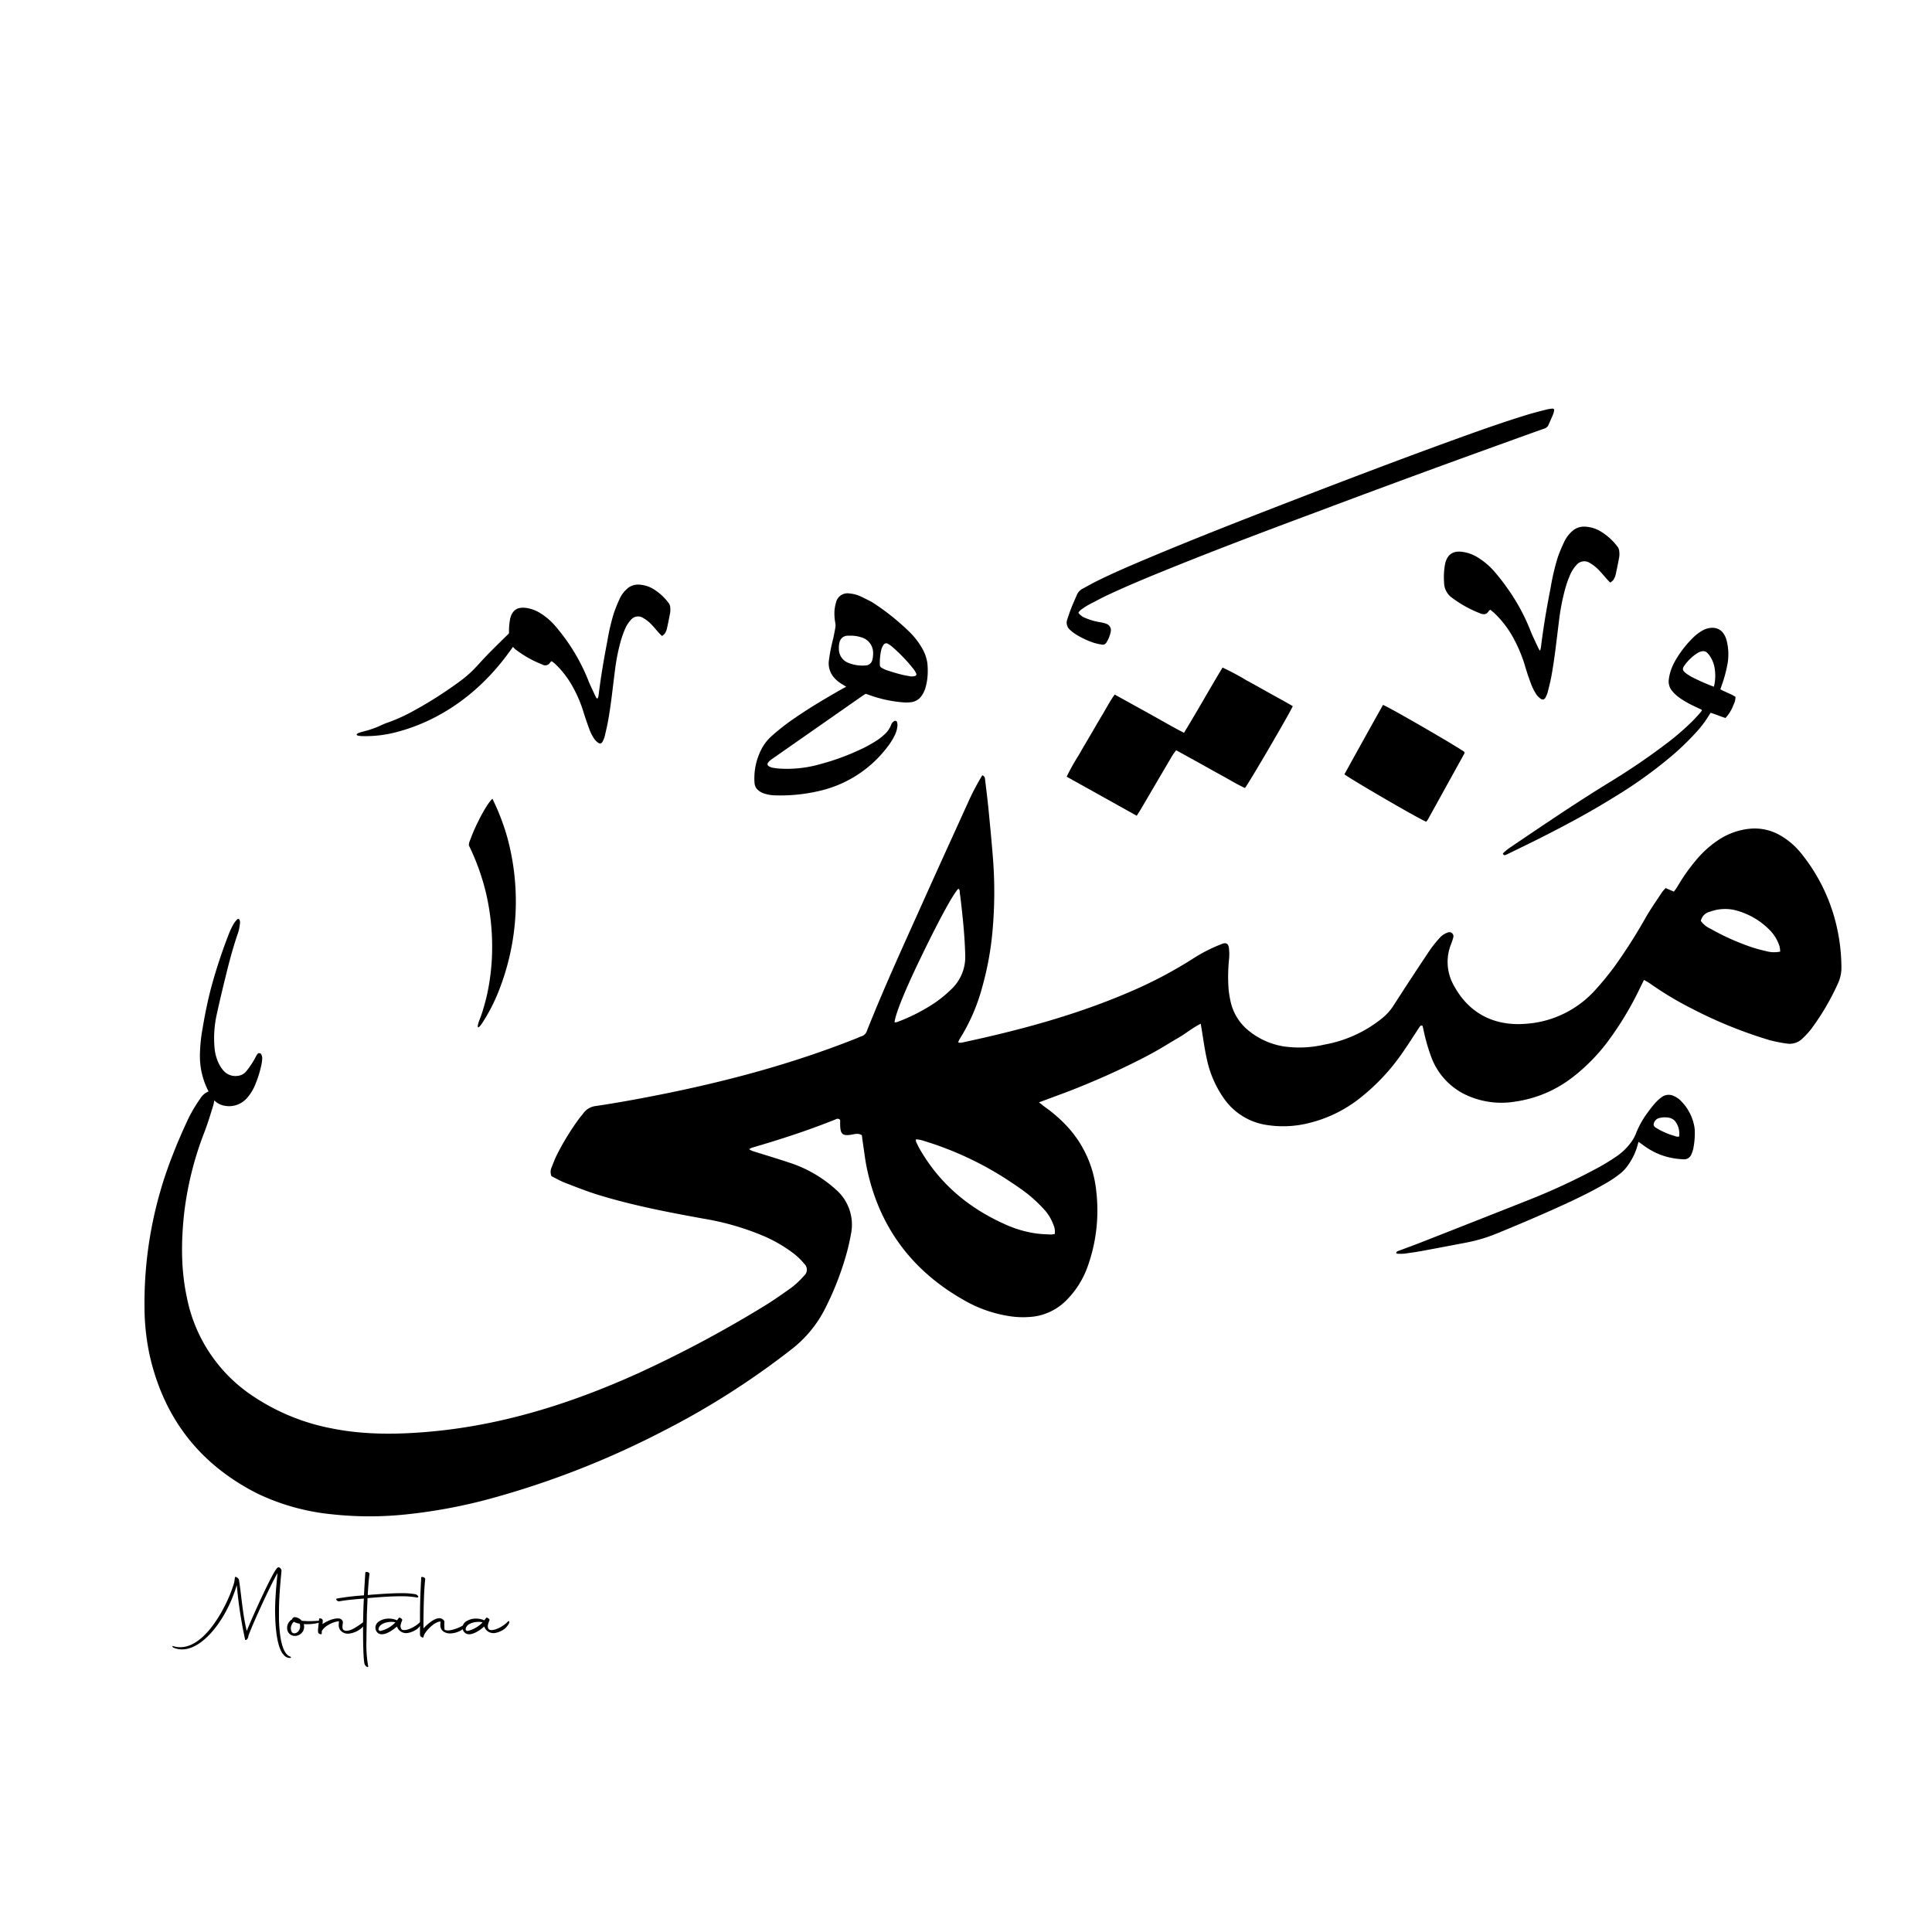 <svg xmlns="http://www.w3.org/2000/svg" viewBox="0 0 601 600"><title>Montara</title><g id="Layer_4" data-name="Layer 4"><path d="M171.56,365.87a3.35,3.35,0,0,1,0-2.66c.51-1.3,1-2.62,1.62-3.87a79,79,0,0,1,7-11.43c.42-.56.89-1.08,1.31-1.65a5.62,5.62,0,0,1,4-2.24q6.63-1,13.21-2.24c23.21-4.31,46-10.12,68-18.9a10.62,10.62,0,0,1,1.21-.5,2.58,2.58,0,0,0,1.78-1.76c5.85-14.74,12.54-29.11,19-43.57,4.13-9.18,8.32-18.34,12.48-27.51a75.23,75.23,0,0,1,4.4-8.38c.87.31.82,1,.89,1.53.36,3,.75,6.08,1.05,9.13.5,5.15,1,10.29,1.4,15.45a135.29,135.29,0,0,1-.14,22.05,94.88,94.88,0,0,1-3.17,17.55,59.12,59.12,0,0,1-7.21,16.56,4.44,4.44,0,0,0-.3.85,4.26,4.26,0,0,0,1,.06c17.67-3.78,35.08-8.42,51.74-15.54a136.09,136.09,0,0,0,20.9-11,48.65,48.65,0,0,1,8.46-4.2c1.16-.47,1.91-.08,2.08,1.17a16.1,16.1,0,0,1,.08,3.4,53.16,53.16,0,0,0-.17,9.44,31.09,31.09,0,0,0,.74,4.4,16,16,0,0,0,5.2,8.34,22.91,22.91,0,0,0,11.32,5.16,34.28,34.28,0,0,0,12.53-.57,39.5,39.5,0,0,0,18.18-8.37,16.2,16.2,0,0,0,3.29-3.71q5.54-8.62,11.24-17.14a36.48,36.48,0,0,1,3.46-4.29,6,6,0,0,1,2.2-1.35,1.27,1.27,0,0,1,1.74,1.52,17.32,17.32,0,0,1-.75,2.24,14.83,14.83,0,0,0,.92,12.7c4.6,8.55,12.44,12.74,22.45,11.92A31.92,31.92,0,0,0,496,308.22a89.6,89.6,0,0,0,6.64-8.14,167.68,167.68,0,0,0,9.55-15.1c1.51-2.56,3.22-5,4.86-7.49a14.24,14.24,0,0,1,1.09-1.24l2.57,1.1c.32-.45.68-.9,1-1.4a58.78,58.78,0,0,1,6.22-8.78A32.13,32.13,0,0,1,535,261a21.36,21.36,0,0,1,9.09-3.19,15.86,15.86,0,0,1,10.08,2.27,22.91,22.91,0,0,1,6.27,5.54,55.81,55.81,0,0,1,10.59,21.24,58.19,58.19,0,0,1,1.79,13.78,11.79,11.79,0,0,1-1,5.11,76.46,76.46,0,0,1-8.5,14.47,25.37,25.37,0,0,1-2.49,2.7,5.66,5.66,0,0,1-5,1.69,44.29,44.29,0,0,1-5.39-1.07,138.93,138.93,0,0,1-24.3-9.88,102.84,102.84,0,0,1-12.83-7.71c-.56-.39-1.17-.7-1.9-1.14-.49,1-.92,1.85-1.33,2.7a100,100,0,0,1-9.74,16.2,57.88,57.88,0,0,1-11.18,11.42,37.82,37.82,0,0,1-17.71,7.52,26.06,26.06,0,0,1-13.95-1.44,21.1,21.1,0,0,1-12.14-12.07,58.53,58.53,0,0,1-2.55-8.82c-.1-.42-.19-.84-.27-1.2-.67-.32-.84.18-1.06.51-1.95,2.91-3.79,5.9-5.84,8.74A63.93,63.93,0,0,1,424,340.81a41.37,41.37,0,0,1-17,8.57,32.86,32.86,0,0,1-13.82.41,19.74,19.74,0,0,1-12.61-8.34,32.87,32.87,0,0,1-5.09-11.74c-.73-3.15-1.14-6.37-1.68-9.56-.09-.49-.16-1-.28-1.71-2.57,1.28-4.57,3-6.79,4.28s-4.65,2.82-7,4.15-4.62,2.5-7,3.68-4.73,2.29-7.12,3.38-4.81,2.13-7.23,3.14-5,2.05-7.56,3-4.9,1.82-7.61,2.83c.75.59,1.26,1,1.8,1.42a43.73,43.73,0,0,1,6.57,5.65,34.67,34.67,0,0,1,9.45,20.66,51.53,51.53,0,0,1-2.5,22.8,28.36,28.36,0,0,1-6.66,10.89,17.57,17.57,0,0,1-10.11,5.19,27.37,27.37,0,0,1-8.13-.17,40.14,40.14,0,0,1-13.32-4.66c-16.5-9.19-26.86-22.94-30.69-41.49-.49-2.39-.77-4.84-1.14-7.26-.14-.95-.26-1.9-.38-2.82-1.08-.68-2.15-.35-3.15-.17-2.9.51-3.56-.18-3.6-3.16v-1.39a1,1,0,0,0-1.34-.22c-8.54,3.43-17.28,6.28-26.11,8.84a5,5,0,0,0-.86.47,7,7,0,0,0,1,.54c3.92,1.24,7.86,2.41,11.76,3.72a39.29,39.29,0,0,1,9,4.29A40.28,40.28,0,0,1,260,370a14.46,14.46,0,0,1,4.69,14c-.36,2-.8,3.95-1.34,5.89a93.13,93.13,0,0,1-6.65,17.11,37.3,37.3,0,0,1-10.42,12.67,247.77,247.77,0,0,1-40.53,25.76,272.61,272.61,0,0,1-53,20.69A165,165,0,0,1,127,471a107.82,107.82,0,0,1-23.62.05,69.16,69.16,0,0,1-23.42-6.52c-17.76-9-28.83-23.23-33.32-42.58a72.25,72.25,0,0,1-1.69-15.38,125.36,125.36,0,0,1,8.75-47.25c1.54-4,3.27-7.93,5.1-11.81a48.87,48.87,0,0,1,3.53-5.83,5.29,5.29,0,0,1,2.57-2.18c1.13-.41,2,.11,1.92,1.31a14.12,14.12,0,0,1-.5,3.1c-.85,2.76-1.69,5.53-2.72,8.22A102.58,102.58,0,0,0,57.33,377c-1,8.92-1.1,17.83.82,26.68a47.88,47.88,0,0,0,20.78,30.76,66.25,66.25,0,0,0,23.9,9.81c9.27,1.91,18.63,2,28,1.32,23.73-1.69,46-8.62,67.58-18.35a369.85,369.85,0,0,0,38.73-20.6c3.07-1.85,6-3.9,8.94-6a26.41,26.41,0,0,0,4-3.74,2.49,2.49,0,0,0,.09-3.78A20.78,20.78,0,0,0,247,390a43.73,43.73,0,0,0-10-5.75,82.5,82.5,0,0,0-18.15-5.17c-11-2-22-4.1-32.78-7.41-3.42-1.06-6.77-2.38-10.11-3.68C174.45,367.43,173,366.59,171.56,365.87Zm113.38-11.48c0,.35-.06.55,0,.68.37.79.73,1.59,1.17,2.35,6.38,11.11,15.76,18.79,27.44,23.81a35.12,35.12,0,0,0,8.56,2.42c1.55.24,3.14.27,4.71.36a8.54,8.54,0,0,0,1.28-.15,5.09,5.09,0,0,0-.42-2.9,14.12,14.12,0,0,0-3-4.88,45.64,45.64,0,0,0-5-4.68c-2.41-1.87-5-3.56-7.55-5.21a102.4,102.4,0,0,0-25.49-11.53A11.93,11.93,0,0,0,284.94,354.39ZM278.27,318a2.4,2.4,0,0,0,.72-.05,56.24,56.24,0,0,0,12.1-6.21,38,38,0,0,0,4.82-4,13.82,13.82,0,0,0,4.35-10.58c-.14-5.78-.73-11.51-1.4-17.24-.07-.61-.14-1.22-.25-1.82s.11-1.23-.48-1.66c-1.57,1.55-5.8,9.27-11.27,20.56C281.69,307.62,278.57,315.23,278.27,318Zm250.82-31.54a7.36,7.36,0,0,0,3,2.43,74.05,74.05,0,0,0,12.41,5.61,44.13,44.13,0,0,0,4.79,1.33,9.36,9.36,0,0,0,4.48.18,8.28,8.28,0,0,0-.18-1.58,12.76,12.76,0,0,0-3.26-5.32,23.08,23.08,0,0,0-10.61-6,13.41,13.41,0,0,0-7.75.48A3.74,3.74,0,0,0,529.09,286.43Z"/><path d="M346.76,216.05l10.85,6c3.52,1.95,7,4,10.7,5.9,4.14-6.77,7.92-13.56,12-20.3a80.11,80.11,0,0,1,7.48,4c2.39,1.28,4.75,2.63,7.12,3.95s4.89,2.66,7.25,4.07c-1,2.26-13.27,23.31-14.88,25.45-2.41-1.09-4.69-2.52-7.05-3.8s-4.74-2.64-7.11-3.95l-7.25-4c-.46.65-.89,1.17-1.23,1.74q-4.8,8.15-9.57,16.31c-.44.74-.91,1.46-1.46,2.33L331.82,241.6a61.55,61.55,0,0,1,3.61-6.47c1.21-2.14,2.47-4.24,3.71-6.35s2.45-4.25,3.72-6.35S345.22,218.16,346.76,216.05Z"/><path d="M418.22,240.87c4-7.28,8-14.45,12-21.6,2.06.78,22.82,12.8,25.28,14.6a1.22,1.22,0,0,1,.1.24.58.58,0,0,1-.06.26q-5.7,10.33-11.42,20.66a3.35,3.35,0,0,1-.49.57C441.71,254.9,421,242.9,418.22,240.87Z"/><path d="M539.86,216.73a5,5,0,0,1-.63,2.54,12.07,12.07,0,0,1-2.47,4.07c-1.52-.46-3-1.12-4.61-1.62-.14.2-.25.34-.34.49a33.28,33.28,0,0,1-4,5.39,81.79,81.79,0,0,1-8.56,8.19,138.21,138.21,0,0,1-16.72,11.92c-8,5-16.28,9.41-24.7,13.62-2.91,1.45-5.85,2.87-8.77,4.3l-.7.32c-.36.16-.63,0-.87-.34a2.37,2.37,0,0,1,.36-.49c.64-.53,1.28-1.09,2-1.56,10.11-6.82,20.19-13.69,30.58-20.07A207.81,207.81,0,0,0,518,231.59a80.11,80.11,0,0,0,8.73-7.52c.79-.81,1.54-1.67,2.29-2.52a3.67,3.67,0,0,0,.42-.61c-.18-.33-.5-.36-.75-.48-1.35-.65-2.73-1.25-4-2a21.78,21.78,0,0,1-2.76-1.8,11.87,11.87,0,0,1-1.72-1.68,4.59,4.59,0,0,1-1.06-3.8,13.89,13.89,0,0,1,.74-3,18.83,18.83,0,0,1,1.54-3.16,33.18,33.18,0,0,1,5.13-6.55,14,14,0,0,1,3.14-2.39,6.21,6.21,0,0,1,3.16-.79,4,4,0,0,1,3.32,1.84,6.53,6.53,0,0,1,.93,2.09,17.3,17.3,0,0,1,.33,7,41.45,41.45,0,0,1-1.9,7.09c-.12.34-.24.69-.37,1.08.2.12.37.25.56.34l3.29,1.51C539.25,216.42,539.54,216.57,539.86,216.73Zm-6.7-3.13a14.4,14.4,0,0,0,.26-5.53,9.56,9.56,0,0,0-1-3.13A6.78,6.78,0,0,0,531,203a1.69,1.69,0,0,0-1.42-.43,3.73,3.73,0,0,0-1.53.57A14.32,14.32,0,0,0,524,207c-.73,1-.63,1.53.34,2.33a7.3,7.3,0,0,0,.72.52c.46.29.93.58,1.41.83a63.56,63.56,0,0,0,6.32,2.8A4,4,0,0,0,533.16,213.6Z"/><path d="M263.23,213.61l-1.12-.69a10.32,10.32,0,0,1-2.52-2,6.7,6.7,0,0,1-1.76-5.33,54.37,54.37,0,0,1,1.35-6.93c.26-1.17.49-2.34.69-3.52a4.1,4.1,0,0,0,0-1.26,15.18,15.18,0,0,1-.28-3.92,14.11,14.11,0,0,1,.46-2.5,3.67,3.67,0,0,1,4.3-2.84,9.94,9.94,0,0,1,3.13.79c1.16.53,2.29,1.12,3.43,1.69.21.1.4.23.6.35a73.85,73.85,0,0,1,11.29,9,23.16,23.16,0,0,1,4,5.12,12.85,12.85,0,0,1,1.69,4.78,23.18,23.18,0,0,1,.1,3,18.14,18.14,0,0,1-.66,4.45,8.5,8.5,0,0,1-1.16,2.52,4.66,4.66,0,0,1-3.43,2.12,14.46,14.46,0,0,1-2.08.06,40,40,0,0,1-10.85-2.31l-1.12-.37c-.3.18-.6.36-.88.55L240.3,236a4.91,4.91,0,0,0-1.37,1.24.71.71,0,0,0,.22,1.09,3.83,3.83,0,0,0,1.17.47,17.8,17.8,0,0,0,2.18.28A37.46,37.46,0,0,0,255,237.74a75.3,75.3,0,0,0,13.86-5.18,43,43,0,0,0,4.11-2.38,15.79,15.79,0,0,0,2.09-1.65,7.67,7.67,0,0,0,2.13-3,2.16,2.16,0,0,1,.9-1.18.63.63,0,0,1,1,.37,3.75,3.75,0,0,1,.06,1.25,8.66,8.66,0,0,1-.94,3,20.56,20.56,0,0,1-2.18,3.41A36.82,36.82,0,0,1,255,246a52.55,52.55,0,0,1-14,1.4,11.81,11.81,0,0,1-3-.48,5.4,5.4,0,0,1-1.87-.9,3.27,3.27,0,0,1-1.42-2.55,19.71,19.71,0,0,1,2.6-11.23,14.3,14.3,0,0,1,2.65-3.21,68.77,68.77,0,0,1,7.21-5.63c4.71-3.26,9.63-6.17,14.62-9Zm1.42-15.87c-.34,0-.69,0-1,0a2.59,2.59,0,0,0-2.46,1.93,6.22,6.22,0,0,0-.23,2.06,4.62,4.62,0,0,0,3,4.49,11.77,11.77,0,0,0,5.22.78,2.23,2.23,0,0,0,2.21-1.86,7,7,0,0,0,.21-1.83,5,5,0,0,0-3.76-5.09A9.84,9.84,0,0,0,264.65,197.74Zm18.76,12.68c.5,0,.85-.06,1.18-.13a.54.54,0,0,0,.41-.8,6.43,6.43,0,0,0-.76-1.29,50.56,50.56,0,0,0-6.87-7.16,7,7,0,0,0-1.05-.72,1,1,0,0,0-1.51.33,4.39,4.39,0,0,0-.63,1.35,17.67,17.67,0,0,0-.48,4.81.93.93,0,0,0,.48.86,8.61,8.61,0,0,0,1.55.77c1.54.5,3.09,1,4.65,1.38C281.42,210.09,282.49,210.24,283.41,210.42Z"/><path d="M335.46,190.62a4.75,4.75,0,0,0,2.1,1.58,18.82,18.82,0,0,0,3.95,1.22c.52.12,1.05.17,1.56.3a6.06,6.06,0,0,1,1.27.4,2.06,2.06,0,0,1,1.19,2.32,9.72,9.72,0,0,1-1.33,3.39,1.31,1.31,0,0,1-1.44.68,19.23,19.23,0,0,1-2.5-.56,26.11,26.11,0,0,1-5.51-2.58,11.91,11.91,0,0,1-1.84-1.4,2.9,2.9,0,0,1-.9-3.31c.38-1.12.73-2.25,1.17-3.34.56-1.44,1.19-2.85,1.81-4.26a3.89,3.89,0,0,1,1.79-1.94c1.47-.78,2.91-1.62,4.41-2.36,5.36-2.65,10.86-5,16.37-7.31,14.29-6,28.72-11.64,43.17-17.23,16.81-6.49,33.64-12.91,50.57-19.06,7.8-2.83,15.61-5.63,23.54-8.07,2.06-.64,4.15-1.16,6.24-1.7a13.5,13.5,0,0,1,1.8-.29c.4,0,.64.19.57.58a6.14,6.14,0,0,1-.35,1.29c-.43,1.06-.92,2.09-1.36,3.14a2.18,2.18,0,0,1-1.4,1.23q-5.35,1.89-10.68,3.83-30.6,11-61,22.44c-15,5.58-29.93,11.22-44.75,17.21-6.52,2.64-13,5.3-19.4,8.31-2,.94-3.93,2-5.87,3a23.37,23.37,0,0,0-2.25,1.46,3.15,3.15,0,0,0-.63.58A2.68,2.68,0,0,0,335.46,190.62Z"/><path d="M509.74,355.18c-.13.37-.21.57-.26.78a19.42,19.42,0,0,1-3.83,7.51,11.5,11.5,0,0,1-1.58,1.54,35.61,35.61,0,0,1-4.89,3.27c-3.54,2.05-7.21,3.87-10.92,5.61-7.54,3.51-15.2,6.75-22.9,9.91a49.93,49.93,0,0,1-9.64,2.8c-4.49.85-9,1.72-13.48,2.54-1.8.33-3.61.59-5.43.83a16.26,16.26,0,0,1-2.21,0c-.08,0-.22-.16-.24-.26a.41.41,0,0,1,.13-.34,1.37,1.37,0,0,1,.45-.23c2.49-.94,5-1.84,7.45-2.81q16.91-6.64,33.79-13.32a199.33,199.33,0,0,0,19.9-9.23,65.75,65.75,0,0,0,6.83-4.11,18.41,18.41,0,0,0,4.56-4.46,11.18,11.18,0,0,0,1.34-2.38,27.62,27.62,0,0,1,3.48-6.41c.81-1.13,1.67-2.24,2.58-3.29a12.82,12.82,0,0,1,1.92-1.76,3.65,3.65,0,0,1,3.94-.42,6.67,6.67,0,0,1,2.24,1.57,15.18,15.18,0,0,1,4.16,8.27c0,.22.06.43.07.65a24.42,24.42,0,0,1-.46,5.85,9.47,9.47,0,0,1-.57,1.73,2.42,2.42,0,0,1-2.59,1.58,22.85,22.85,0,0,1-7-1.38,22.5,22.5,0,0,1-5.67-3.2C510.55,355.78,510.2,355.53,509.74,355.18Zm12.59-1.64a6.39,6.39,0,0,0-1.15-4.67,3.38,3.38,0,0,0-1.85-1.16,6.81,6.81,0,0,0-3.11.06,2.25,2.25,0,0,0-1.31.8c-.71,1-.7,1.73.31,2.29.08,0,.15.1.22.14a22.63,22.63,0,0,0,5.5,2.35A2.3,2.3,0,0,0,522.33,353.54Z"/><path d="M62.19,328a51.42,51.42,0,0,1,.78-7.83c.77-4.59,1.68-9.15,2.9-13.64a163,163,0,0,1,5.25-15.83,20.37,20.37,0,0,1,1.73-3.58,6.73,6.73,0,0,1,.94-1.12.43.43,0,0,1,.75.19,2.11,2.11,0,0,1,.13.82,18.73,18.73,0,0,1-.3,2,11.79,11.79,0,0,1-.47,1.61c-1.44,4.2-2.58,8.49-3.63,12.81-1,4-1.94,8-2.83,12.05a33.83,33.83,0,0,0-.72,10.23,13.75,13.75,0,0,0,1.65,5.7,9.76,9.76,0,0,0,1.22,1.7,4.94,4.94,0,0,0,4.69,1.49,3.75,3.75,0,0,0,2.38-1.44,25.64,25.64,0,0,0,2.73-4.1,9,9,0,0,1,.62-1.09.73.73,0,0,1,1.33.14,2.73,2.73,0,0,1,.21,1.44,11.9,11.9,0,0,1-.19,1.46,34.55,34.55,0,0,1-2.14,6.79,14.42,14.42,0,0,1-2.28,3.63,7.38,7.38,0,0,1-8.18,2.22,5.47,5.47,0,0,1-2.8-2.28,24,24,0,0,1-3.44-8.84A25.12,25.12,0,0,1,62.19,328Z"/><path d="M186,217.18c.07-.34.18-.67.22-1,.68-5.68,1.66-11.32,2.74-16.94a65.45,65.45,0,0,1,2-8.52,47.76,47.76,0,0,1,1.8-4.46,9.26,9.26,0,0,1,2.2-3,5,5,0,0,1,3.73-1.41,9.64,9.64,0,0,1,4.27,1.2,16.91,16.91,0,0,1,5,4.48,2.44,2.44,0,0,1,.54,1.48,7.57,7.57,0,0,1,0,1.43c-.33,1.75-.67,3.5-1.07,5.24a4.66,4.66,0,0,1-.67,1.45,3.49,3.49,0,0,1-.85.7c-.3-.3-.55-.54-.78-.79-.92-1-1.77-2.1-2.75-3.06a11.2,11.2,0,0,0-2.26-1.73,2.9,2.9,0,0,0-3.89.6,9.81,9.81,0,0,0-1.67,2.51,32.25,32.25,0,0,0-1.5,4.2,62.46,62.46,0,0,0-1.8,9.29c-.68,5.26-1.2,10.54-2.17,15.76-.28,1.52-.65,3-1,4.52a7.61,7.61,0,0,1-.69,1.64.82.82,0,0,1-1.22.34,5.09,5.09,0,0,1-1.28-1.21,14.64,14.64,0,0,1-1.42-2.68q-1-2.67-1.87-5.4a40.67,40.67,0,0,0-4-9.16,29,29,0,0,0-4.9-6.13c-.34-.32-.72-.57-1.1-.87a2.22,2.22,0,0,0-.46.39,1.75,1.75,0,0,1-2.48.64,34,34,0,0,1-7.95-4.41,5.37,5.37,0,0,1-2.32-4.41,19.76,19.76,0,0,1,.23-5c0-.18.05-.36.1-.53.64-2.5,2.18-3.56,4.75-3.26a11.21,11.21,0,0,1,4.82,1.79,20,20,0,0,1,4.55,4,59.92,59.92,0,0,1,10,16.39c.65,1.72,1.5,3.37,2.26,5.06.15.31.33.61.49.92Z"/><path d="M479.13,202.31c.08-.37.19-.73.24-1.1.74-6.18,1.8-12.31,3-18.43a71.68,71.68,0,0,1,2.17-9.27c.56-1.65,1.25-3.27,2-4.86a10.27,10.27,0,0,1,2.38-3.29,5.47,5.47,0,0,1,4.07-1.54,10.31,10.31,0,0,1,4.64,1.31,18.45,18.45,0,0,1,5.5,4.87,2.68,2.68,0,0,1,.59,1.61,7.37,7.37,0,0,1,0,1.56c-.35,1.91-.73,3.81-1.16,5.71a5.19,5.19,0,0,1-.72,1.57,4.3,4.3,0,0,1-.94.77c-.32-.34-.59-.59-.84-.87-1-1.11-1.93-2.28-3-3.33a12.83,12.83,0,0,0-2.46-1.88,3.15,3.15,0,0,0-4.23.65,10.58,10.58,0,0,0-1.82,2.73,35.55,35.55,0,0,0-1.64,4.57,68.09,68.09,0,0,0-1.95,10.11c-.74,5.73-1.31,11.48-2.36,17.15-.31,1.66-.72,3.3-1.14,4.93a8.37,8.37,0,0,1-.74,1.78.91.91,0,0,1-1.33.37,5.35,5.35,0,0,1-1.4-1.32,16.29,16.29,0,0,1-1.54-2.92c-.75-1.93-1.42-3.89-2-5.87a44.84,44.84,0,0,0-4.32-10,31.39,31.39,0,0,0-5.33-6.66c-.37-.34-.79-.63-1.2-1-.22.19-.41.28-.5.43-.68,1.13-1.62,1.13-2.7.69a37.12,37.12,0,0,1-8.65-4.79,5.87,5.87,0,0,1-2.53-4.8,22.44,22.44,0,0,1,.25-5.43c.05-.19.07-.38.11-.57.71-2.72,2.38-3.88,5.17-3.55a12.09,12.09,0,0,1,5.25,1.95,22.15,22.15,0,0,1,5,4.35,64.13,64.13,0,0,1,3.93,5.07,61.14,61.14,0,0,1,7,12.77c.71,1.87,1.63,3.67,2.46,5.5.16.34.35.67.53,1Z"/><path d="M73.66,493.05C70,505.36,60.93,515.73,53.84,512.46c-.26-.23-.29-.51,0-.42,9.32,2.9,17.24-13.33,19-19.76.13-.47.16-1.14.23-1.52,0,0,0-.07,0-.1.09-.44,1.14.19,1.27.8.73,4.42,1.08,10.4,2.42,15.87,2.19-5.44,8.17-18.48,9.45-19.56.51-.67,1.4.22,1.36.86-.47,4.93-.79,8.75-.79,12.72,0,.8,0,1.56,0,2.36.19,6.26,1.18,10.84,3.56,11.61.2.06.26.41-.12.41-3.6,0-4.36-7.38-4.58-11.83,0-.83-.07-1.69-.07-2.55,0-3.91.38-8.21.77-12-1.6,2.48-7.58,15.36-9.07,19.5,0,.8-.7,1.53-1,1.24A134.09,134.09,0,0,1,73.66,493.05Z"/><path d="M94.49,505.2a2.86,2.86,0,0,1-3,3.66,2.37,2.37,0,0,1-2.13-1.94,3.13,3.13,0,0,1,1.33-3.12c.07,0,.1,0,.16,0a.87.87,0,0,1,1-.76,3.17,3.17,0,0,1,2,1.11,21.65,21.65,0,0,0,2.36.13c1.49,0,2.74-.13,3-.13.92,0,.7.38-.06.64A15.59,15.59,0,0,1,94.49,505.2Zm-4,1.62c.16.93.51,1.28,1.11,1.24,1.4-.06,2.1-1.87,1.6-3a4.88,4.88,0,0,1-1.79-.6l-.06.06A2.9,2.9,0,0,0,90.48,506.82Z"/><path d="M98.94,506.79l.32-3.18c0-.22.32-.25.64-.13s.54.45.5.64l-.06,1.08c1.08-.79,3.37-1.94,5.15-1.75a1.35,1.35,0,0,1,1.18,1.11c0,.55-.35,1.75.07,2.36a1.63,1.63,0,0,0,1.08.35c2,0,4.74-2.51,5.76-3,.12-.07.25.63-.23,1.24a7.24,7.24,0,0,1-5.06,2.67,3,3,0,0,1-2.51-1.21,2.77,2.77,0,0,1-.41-1.59,6.84,6.84,0,0,1,.09-1.08c-2.35.25-4.77,1.78-5.37,3.12l0,.73c0,.41-1.08.13-1.11-.38A3.4,3.4,0,0,1,98.94,506.79Z"/><path d="M112.94,507.36c0-1.84,0-3.56.06-4.8,0-1.49.09-3.37.19-5.31-2.64.22-5.12.41-7.67.86-.6.09-1.27-.73-.73-.86a80.66,80.66,0,0,1,8.43-1c.13-2.48.29-5,.42-7,0-.5,1.2-.31,1.3.32-.22,1.59-.41,4.07-.54,6.56.29,0,.6,0,.92-.07,2.71-.19,6.33-.48,9.45-.48a23.54,23.54,0,0,1,4.61.35,2.15,2.15,0,0,1,.74.64c0,.26-.13.38-.39.35a27,27,0,0,0-5.12-.38c-3.4,0-7.12.32-9.54.51a6.15,6.15,0,0,1-.73.06l-.23,5.35c0,2-.12,5-.12,7.92a37.53,37.53,0,0,0,.54,7.86c.09.73-.89.06-1.12-.61C113.06,516.56,112.94,511.63,112.94,507.36Z"/><path d="M116.78,506.28a2.33,2.33,0,0,1,1.15-1.94,5.54,5.54,0,0,1,3-.86,6.48,6.48,0,0,1,2.58.54h0l.54-.73c.19-.35,1.28.35,1.05.73a8.1,8.1,0,0,0-.51,1.66c0,.54.13,1.18.7,1.33,1.63.32,4.36-1.3,5.51-2.57.54-.54,1,.25-.73,2-.8.8-3,1.82-4.33,1.5a3,3,0,0,1-2.26-2c-.89.8-3,2.42-4.68,2.42a2,2,0,0,1-1.14-.32A2.14,2.14,0,0,1,116.78,506.28Zm6.24-1.62a4.34,4.34,0,0,0-1.24-.16c-1.59,0-3.69.61-4,2.07a.57.57,0,0,0,.57.76A9.34,9.34,0,0,0,123,504.66Z"/><path d="M130.65,507.62V503.1c0-4.39.16-8.3.38-12.37,0-.45,1.24-.07,1.24.41-.41,4.07-.47,8.21-.54,12.57v2.83c1-1.12,3.69-3.66,5.51-3.09a1.64,1.64,0,0,1,1,.92,17.54,17.54,0,0,0,.06,2.58,2.26,2.26,0,0,0,1,.22c1.65,0,5.09-1.33,6.11-2.7.28-.35.12.67-.35,1.37A7.19,7.19,0,0,1,140,508.1a3.75,3.75,0,0,1-2.13-.64,2.42,2.42,0,0,1-.89-2c0-.44.07-.82.07-1.05-1.82-.09-5.16,3.28-5.29,4.74,0,.48-.95.07-1.08-.44A6.91,6.91,0,0,1,130.65,507.62Z"/><path d="M143.88,506.28a2.33,2.33,0,0,1,1.15-1.94,5.54,5.54,0,0,1,3.05-.86,6.48,6.48,0,0,1,2.58.54h0l.54-.73c.19-.35,1.27.35,1.05.73a8.1,8.1,0,0,0-.51,1.66c0,.54.13,1.18.7,1.33,1.63.32,4.36-1.3,5.51-2.57.54-.54,1,.25-.73,2-.8.8-3,1.82-4.33,1.5a3,3,0,0,1-2.26-2c-.89.8-3,2.42-4.68,2.42a2,2,0,0,1-1.14-.32A2.14,2.14,0,0,1,143.88,506.28Zm6.24-1.62a4.34,4.34,0,0,0-1.24-.16c-1.59,0-3.69.61-4,2.07a.57.57,0,0,0,.57.76A9.38,9.38,0,0,0,150.12,504.66Z"/><path d="M153.23,248.56c-.15-.32-1.66,1.91-1.65,1.9a47.35,47.35,0,0,0-2.79,5,49,49,0,0,0-2.33,5.3c-.23.64-.82,1.77-.5,2.43a71.45,71.45,0,0,1,5.29,14.88A73.69,73.69,0,0,1,153,298.29a70,70,0,0,1-1.26,10c-.29,1.46-.68,3-1.09,4.47-.14.47-.27.94-.42,1.41,0,.07-.12.42-.2.67l-.3.9c-.17.46-.33.92-.51,1.38,0-.11-.9,2.23-.49,2.43s1.7-2,1.63-1.86a55.66,55.66,0,0,0,5.15-10.37,75.73,75.73,0,0,0,2.36-46.6A70.43,70.43,0,0,0,153.23,248.56Z"/><path d="M151.58,250.46l0,0Z"/><path d="M165.32,191.17c1.13-2.33-11.69,10.42-13.95,12.77-3.18,3.31-4,4.65-7.65,7.5a126.69,126.69,0,0,1-15.06,9.67,53.85,53.85,0,0,1-8.06,3.67c-1.25.37-2.52,1.11-3.79,1.58l-1.23.43-.59.2-.79.24-1.25.33c.1,0-2,.44-2,.95s2.22.47,2.12.47a37.47,37.47,0,0,0,10-1.18c13.56-3.47,26-12,35.43-25.1A62.17,62.17,0,0,0,165.32,191.17Z"/></g></svg>